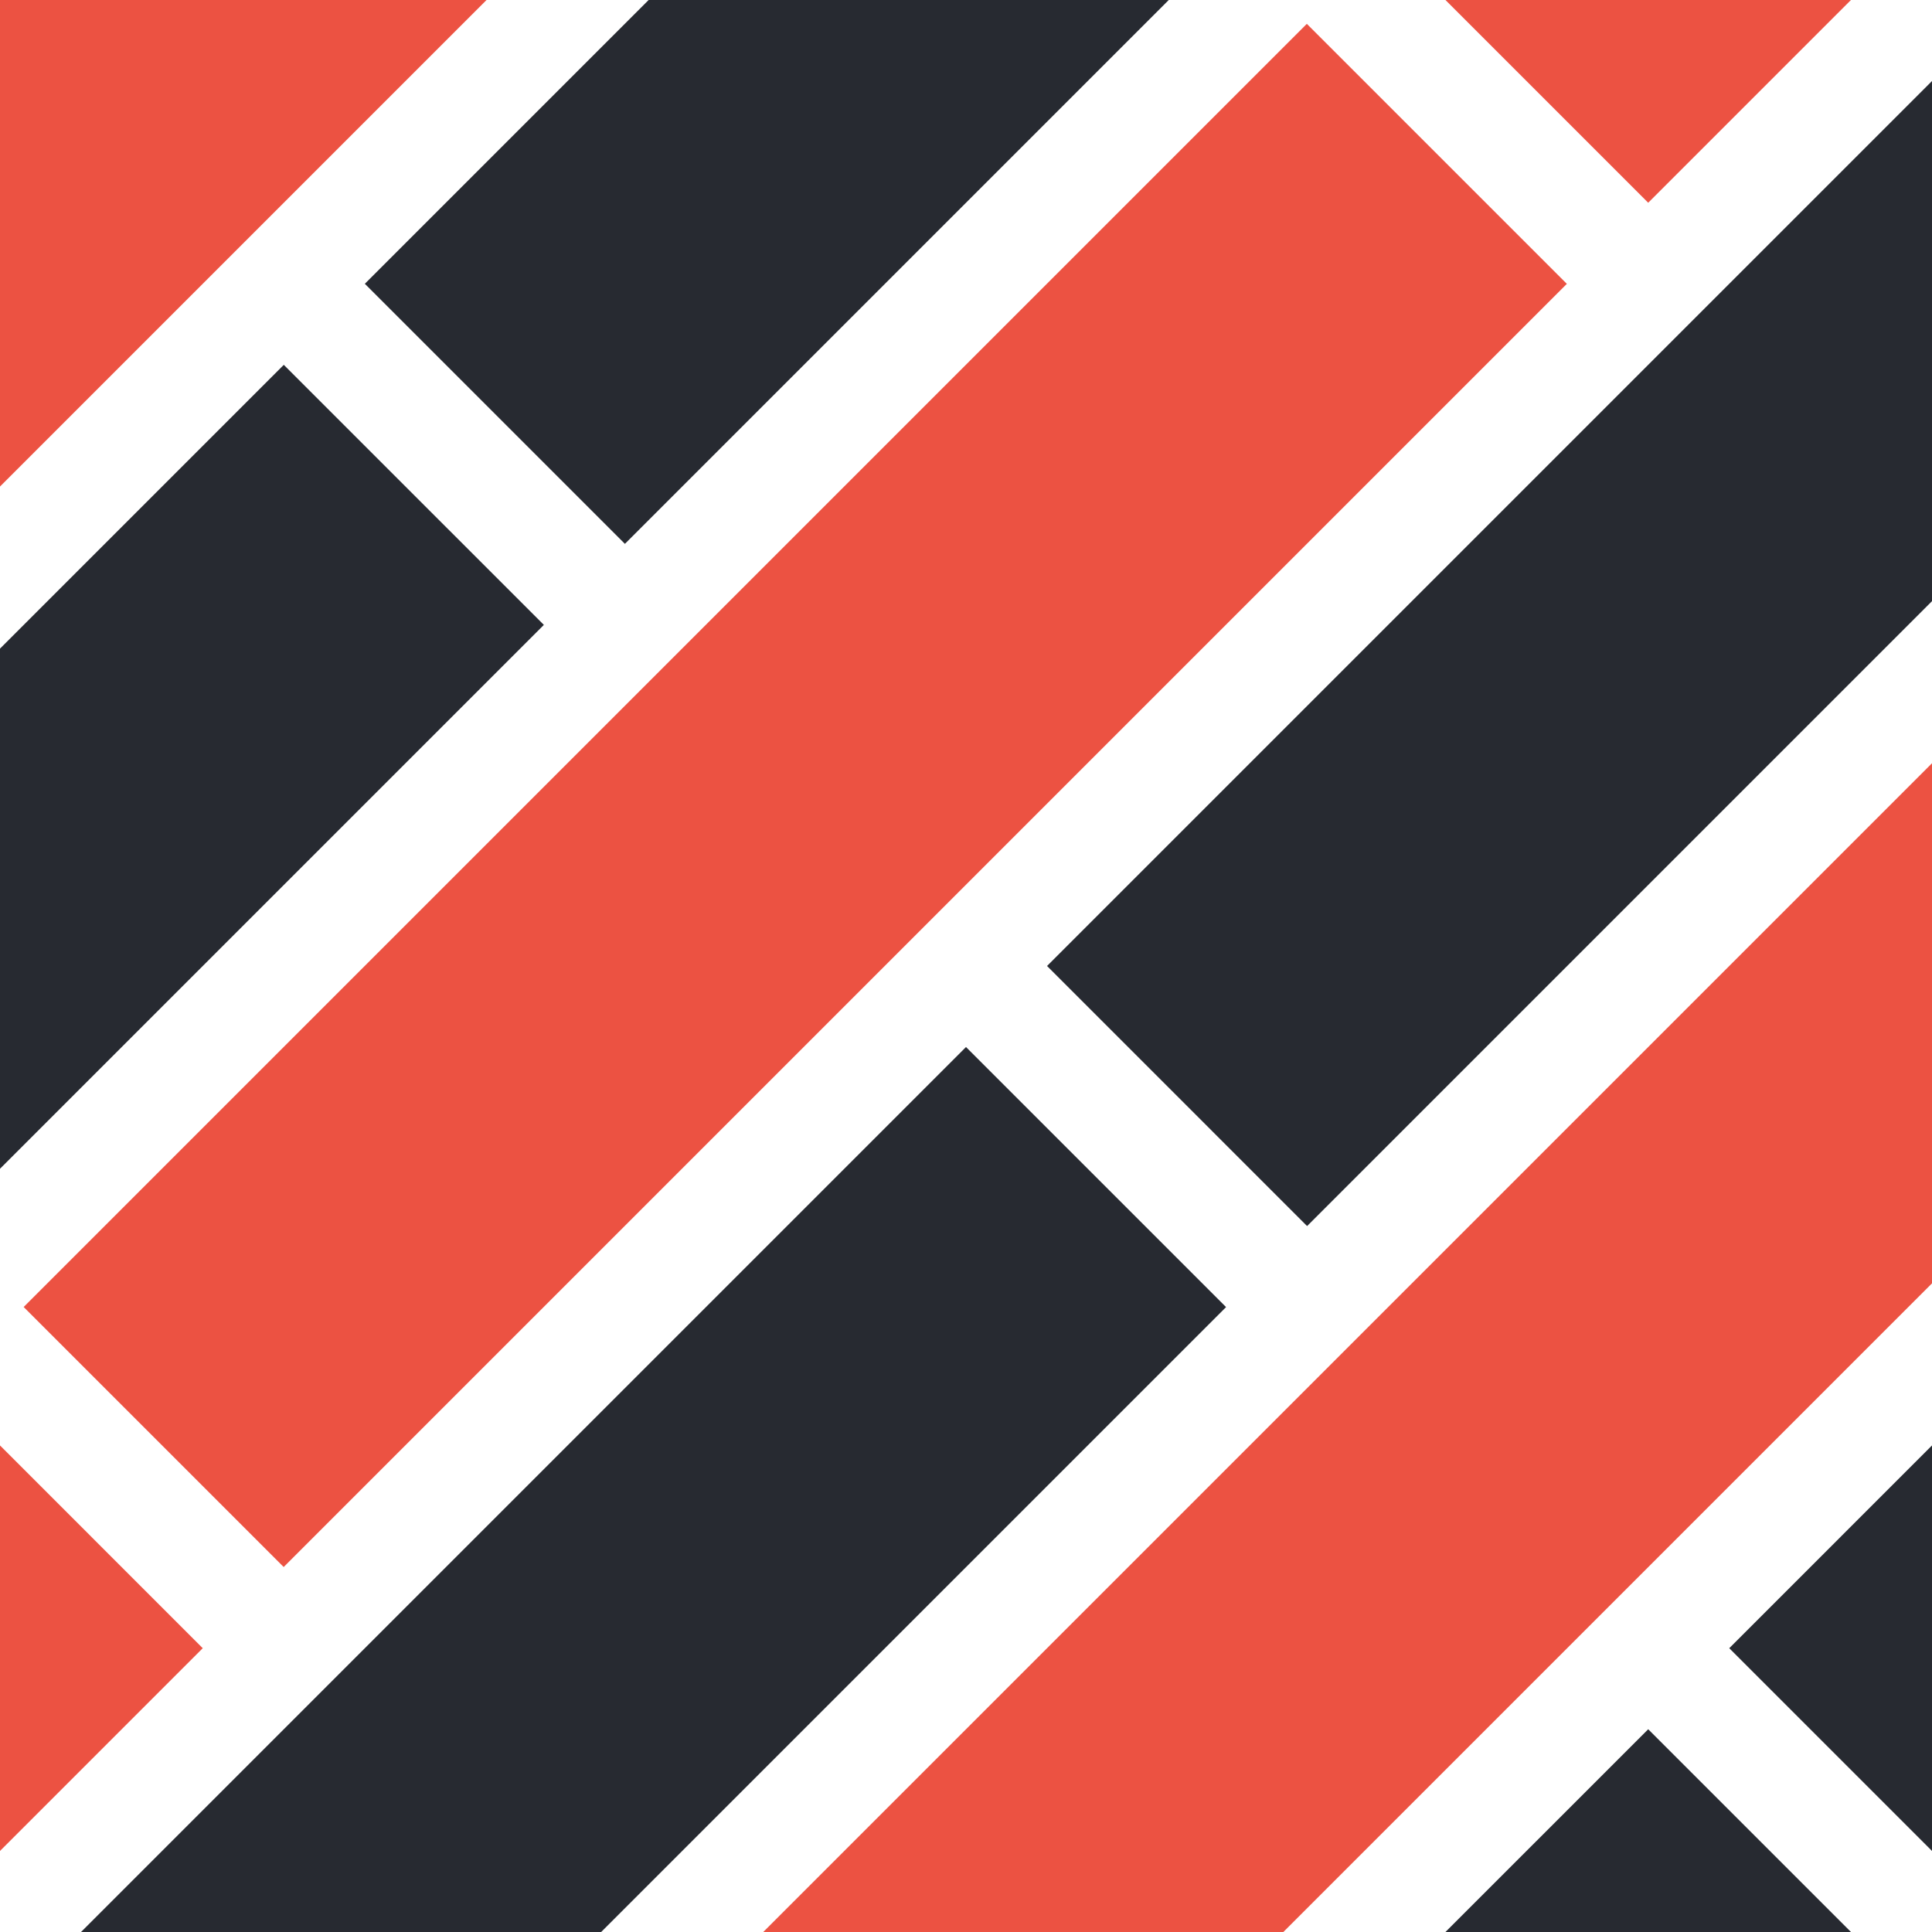 <svg fill="#000000" version="1.1" id="Layer_1" xmlns="http://www.w3.org/2000/svg"
	xmlns:xlink="http://www.w3.org/1999/xlink"
	viewBox="0 0 512 512" xml:space="preserve">
  <g>
    <g fill="#ec5242">
      <polygon points="202.268,512 340.105,512 512,340.105 512,202.268" />
    </g>
  </g>
  <g>
    <g fill="#272a31">
      <polygon points="75.209,96.686 0,171.895 0,309.732 144.128,165.605" />
    </g>
  </g>
  <g>
    <g fill="#272a31">
      <polygon points="256,277.477 21.477,512 159.314,512 324.919,346.395" />
    </g>
  </g>
  <g>
    <g fill="#272a31">
      <polygon points="436.791,458.268 383.058,512 490.523,512" />
    </g>
  </g>
  <g>
    <g fill="#272a31">
      <polygon points="458.268,436.791 512,490.523 512,383.058" />
    </g>
  </g>
  <g>
    <g fill="#272a31">
      <polygon points="171.895,0 96.686,75.209 165.605,144.128 309.732,0" />
    </g>
  </g>
  <g>
    <g fill="#ec5242">
      <polygon points="0,383.058 0,490.523 53.732,436.791" />
    </g>
  </g>
  <g>
    <g fill="#272a31">
      <polygon points="277.477,256 346.395,324.919 512,159.314 512,21.477" />
    </g>
  </g>
  <g>
    <g fill="#ec5242">
      <polygon points="0,0 0,128.942 128.942,0" />
    </g>
  </g>
  <g>
    <g fill="#ec5242">
      <polygon points="383.058,0 436.791,53.732 490.523,0" />
    </g>
  </g>
  <g>
    <g>
      <rect x="-29.694" y="162.064"
	  fill="#ec5242"
        transform="matrix(0.707 -0.707 0.707 0.707 -87.315 210.796)" width="480.979"
        height="97.465" />
    </g>
  </g>
</svg>
